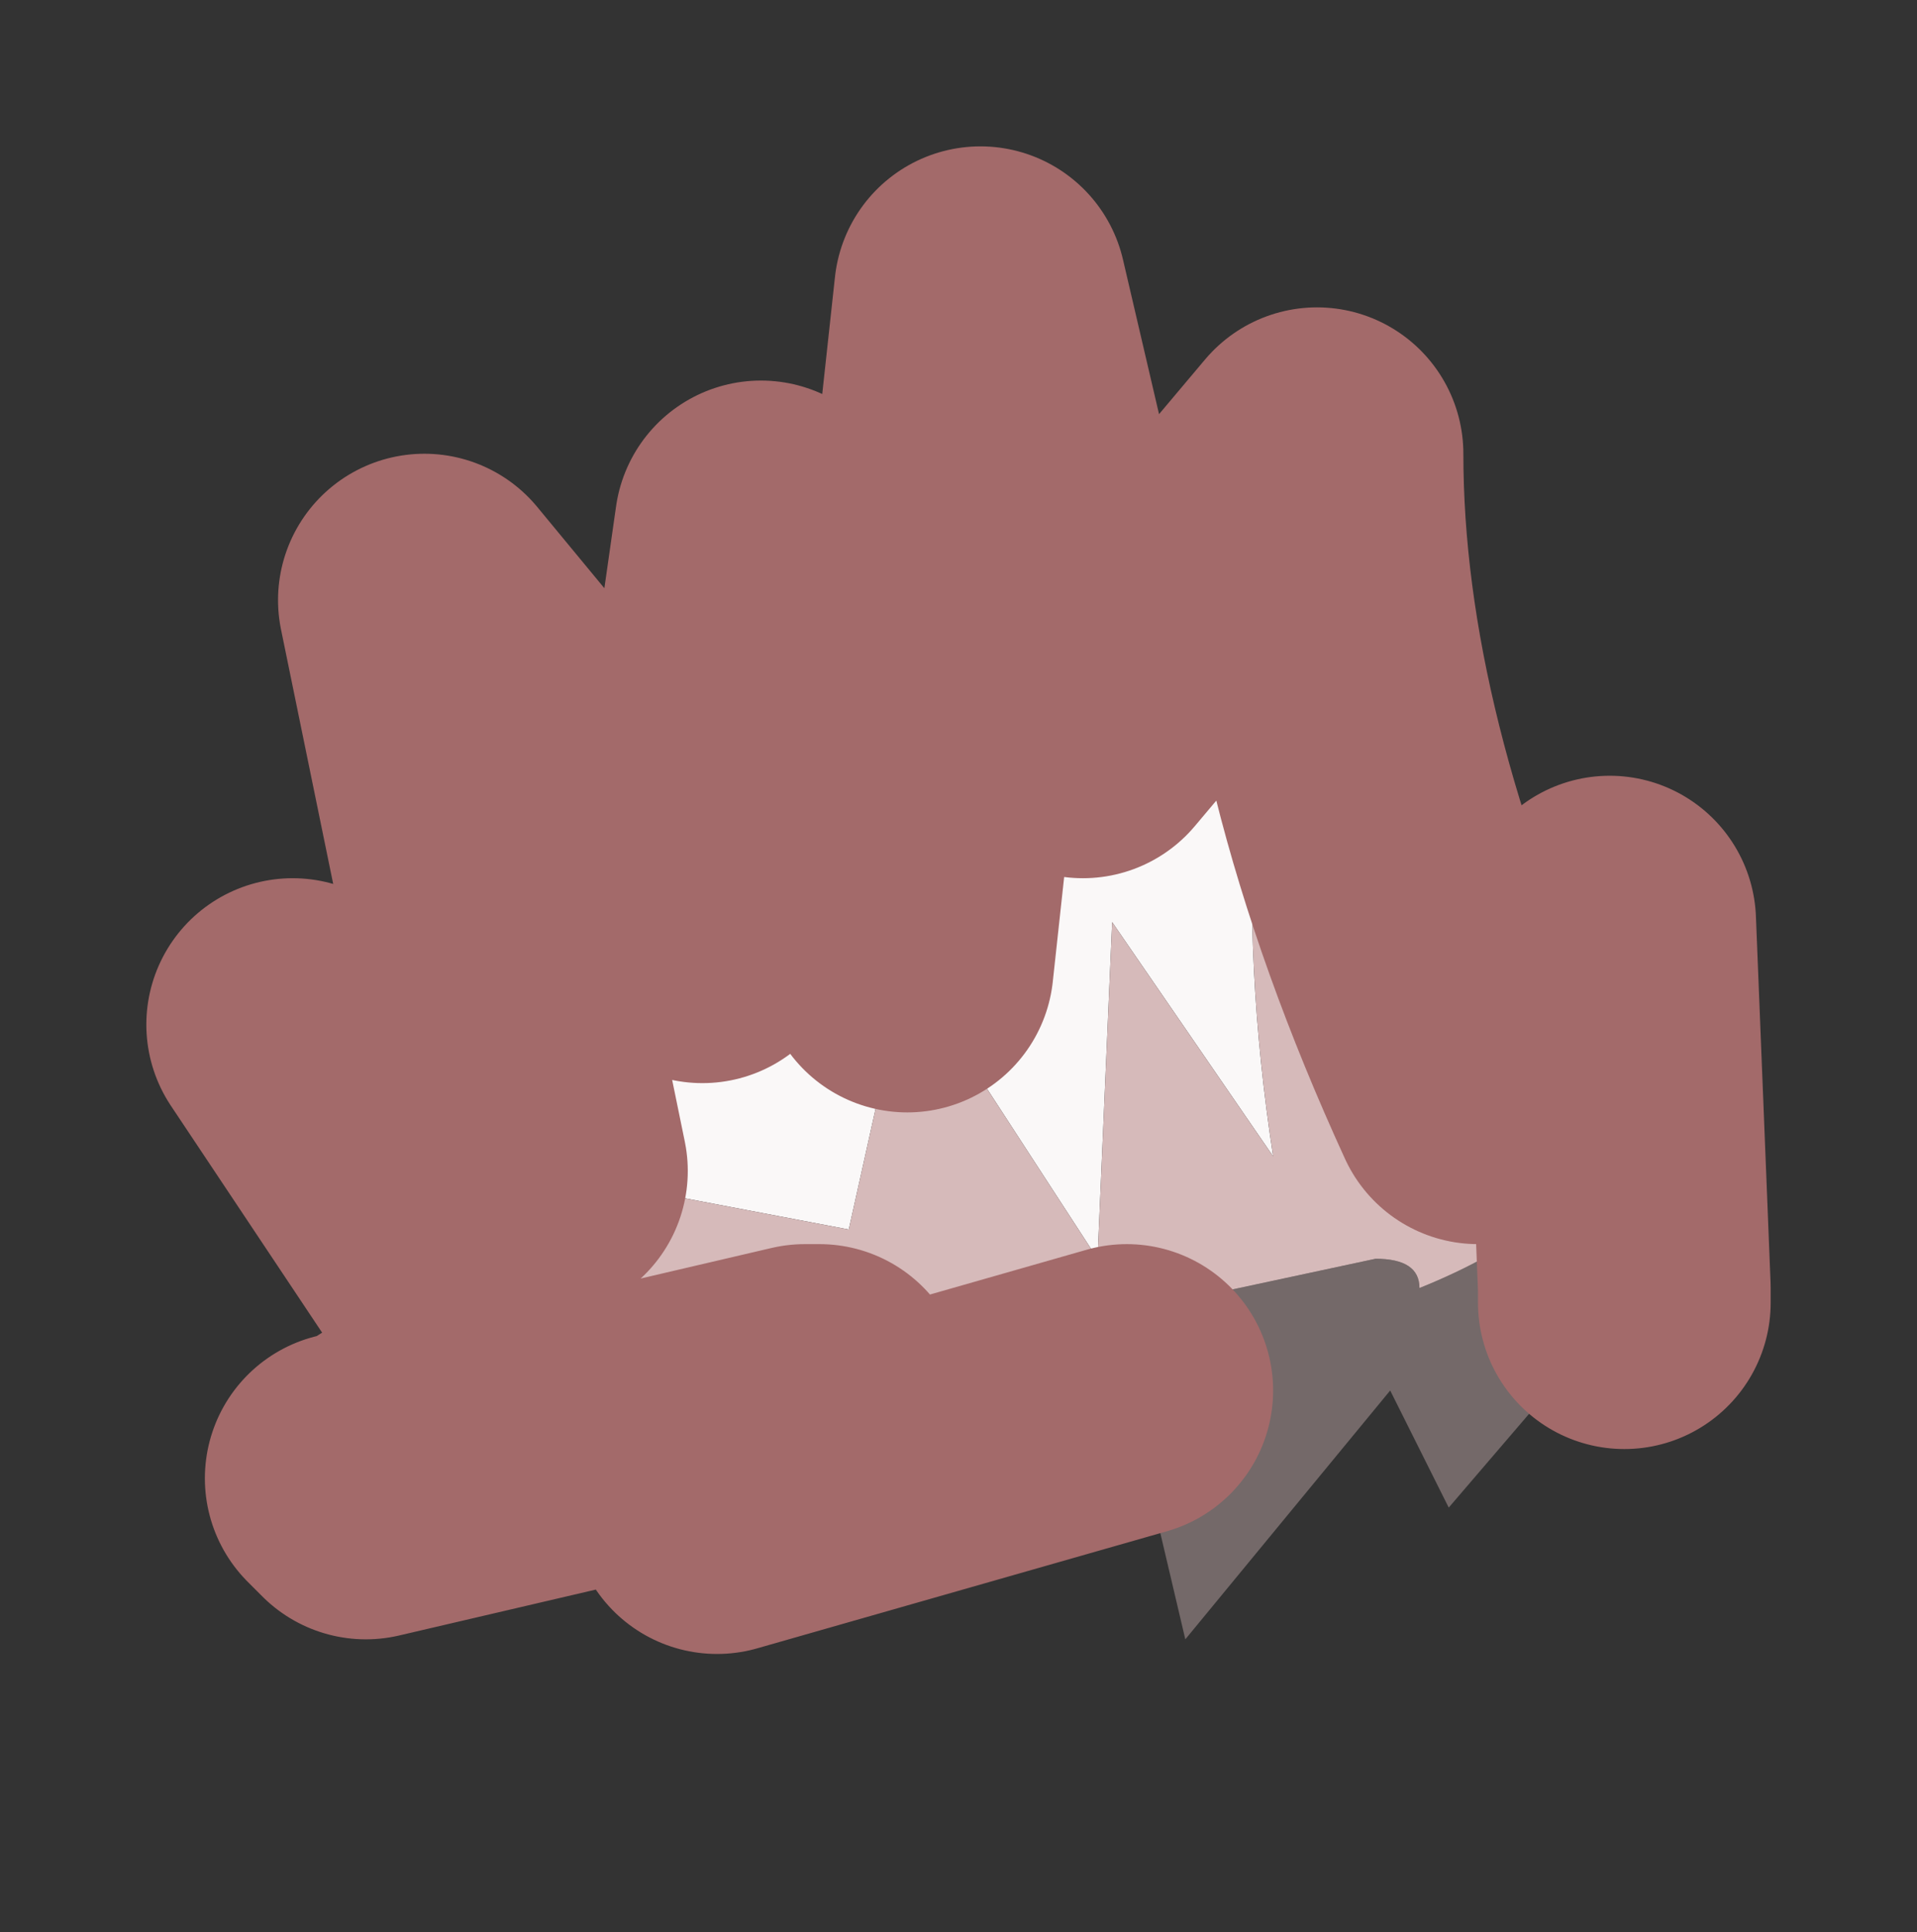 <?xml version="1.0" encoding="UTF-8" standalone="no"?>
<svg xmlns:xlink="http://www.w3.org/1999/xlink" height="6.6px" width="6.55px" xmlns="http://www.w3.org/2000/svg">
  <rect width="100%" height="100%" fill="#333333" stroke="none"/>
  <g id="shape0" transform="matrix(1.0, 0.0, 0.0, 1.0, 3.25, 3.3)">
    <path d="M-0.15 0.0 L0.1 -2.3 0.45 -0.8 1.25 -1.75 Q0.9 -0.65 1.1 0.65 L0.55 -0.15 0.5 1.0 -0.15 0.0 -0.35 0.9 -1.4 0.7 -1.8 -1.25 -0.85 -0.1 -0.65 -1.5 -0.15 0.0 M-0.45 1.45 L-0.5 1.45 -0.45 1.4 -0.45 1.45" fill="#faf8f8" fill-rule="evenodd" stroke="none"/>
    <path d="M-0.15 0.0 L0.5 1.0 0.55 -0.15 1.1 0.65 Q0.9 -0.65 1.25 -1.75 1.25 -0.75 1.8 0.45 L2.25 -0.15 2.3 1.1 2.15 1.25 2.15 1.2 2.25 1.05 2.05 0.85 Q1.85 1.0 1.6 1.1 1.6 1.0 1.45 1.0 L0.75 1.15 0.2 1.2 -0.35 1.1 -1.45 1.4 -2.25 0.2 -1.4 0.7 -0.35 0.9 -0.15 0.0" fill="#d6baba" fill-rule="evenodd" stroke="none"/>
    <path d="M2.3 1.1 L2.3 1.15 1.7 1.85 1.5 1.45 0.8 2.3 0.6 1.45 -0.8 1.85 -0.45 1.5 -0.45 1.45 -0.45 1.4 -0.5 1.45 -2.0 1.8 -2.0 1.75 -1.45 1.4 -0.35 1.1 0.2 1.2 0.75 1.15 1.45 1.0 Q1.6 1.0 1.6 1.1 1.85 1.0 2.05 0.85 L2.25 1.05 2.15 1.2 2.15 1.25 2.3 1.1" fill="#d6baba" fill-opacity="0.4" fill-rule="evenodd" stroke="none"/>
    <path d="M1.25 -1.75 L0.45 -0.8 0.1 -2.3 -0.15 0.0 -0.65 -1.5 -0.85 -0.1 -1.8 -1.25 -1.4 0.7 -2.25 0.2 -1.45 1.4 -2.0 1.75 -2.05 1.75 -2.0 1.8 -0.5 1.45 -0.45 1.45 -0.45 1.5 -0.8 1.85 0.6 1.45 M1.25 -1.75 Q1.25 -0.75 1.8 0.45 L2.25 -0.15 2.3 1.1 2.3 1.15" fill="none" stroke="#a36a6a" stroke-linecap="round" stroke-linejoin="round" stroke-width="1"/>
  </g>
</svg>